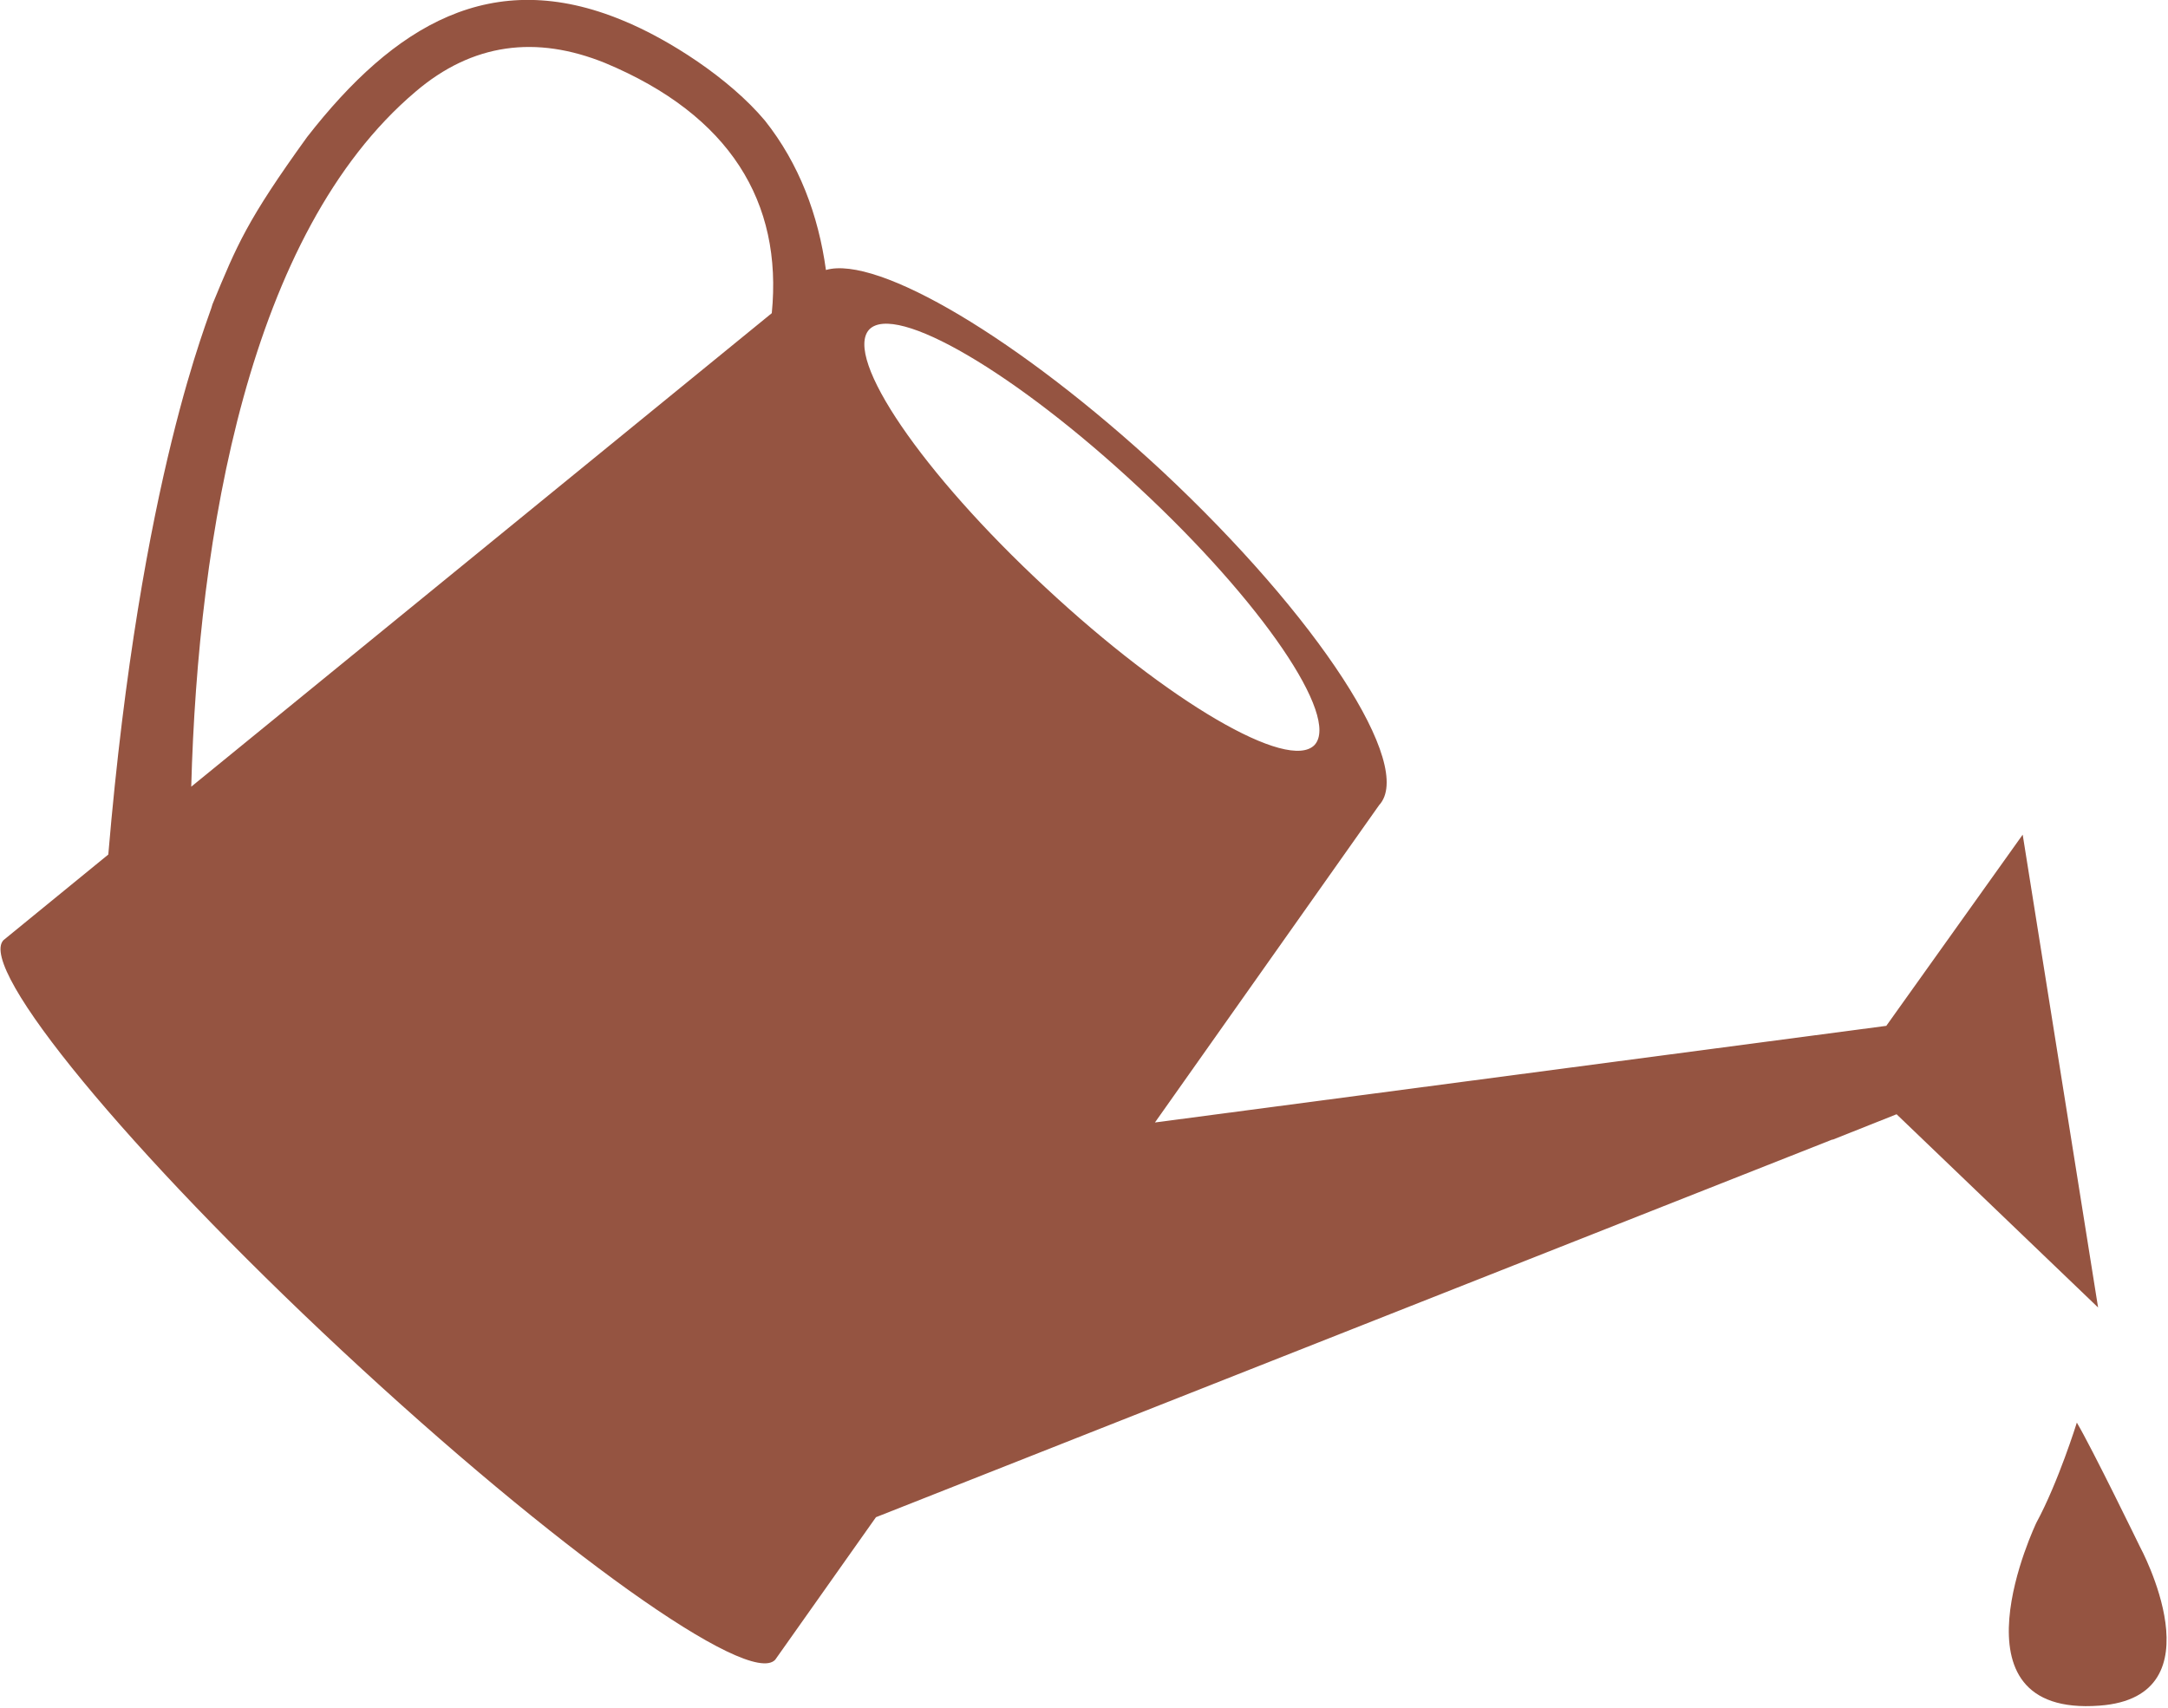 <svg xmlns="http://www.w3.org/2000/svg" viewBox="64.12 70.37 31.63 24.92">
	<defs>
		<clipPath clipPathUnits="userSpaceOnUse" id="cp1">
			<path d="M0 0L170 0L170 170L0 170Z"/>
		</clipPath>
	</defs>
	<style>
		tspan { white-space:pre }
		.shp0 { fill: #955441 } 
	</style>
	<g id="Page 1" clip-path="url(#cp1)">
		<path id="Path 20" fill-rule="evenodd" class="shp0" d="M94.73 89.45L91.79 86.63L90.86 87C90.85 87 90.85 87 90.85 87L76.9 92.51L75.43 94.59C75.05 95 72.22 92.98 69.11 90.08C66 87.18 63.79 84.5 64.17 84.09L65.7 82.84C66.17 77.29 67.19 74.97 67.22 74.81C67.58 73.94 67.72 73.59 68.6 72.37C69.87 70.74 71.29 69.87 73.21 70.67C73.87 70.94 74.76 71.51 75.28 72.13C75.78 72.76 76.06 73.51 76.17 74.31C76.92 74.09 78.99 75.31 81.07 77.24C83.35 79.37 84.77 81.55 84.24 82.12L80.97 86.75L91.64 85.34L93.63 82.55L94.73 89.45ZM80.97 86.75L80.97 86.75L80.97 86.75L80.97 86.75ZM75.38 74.94C75.54 73.32 74.77 72.05 72.95 71.29C71.94 70.88 71.01 71 70.18 71.71C67.75 73.77 67.01 78.17 66.91 81.85L75.38 74.94ZM83.3 81.24C83.67 80.83 82.53 79.15 80.73 77.48C78.94 75.81 77.18 74.78 76.8 75.18C76.43 75.59 77.57 77.27 79.37 78.94C81.16 80.61 82.92 81.64 83.3 81.24ZM95.34 92.94C95.34 92.94 96.53 95.13 94.75 95.26C92.47 95.43 93.83 92.59 93.83 92.59C94.15 92 94.42 91.13 94.42 91.13C94.64 91.5 95.34 92.94 95.34 92.94Z"/>
	</g>
</svg>